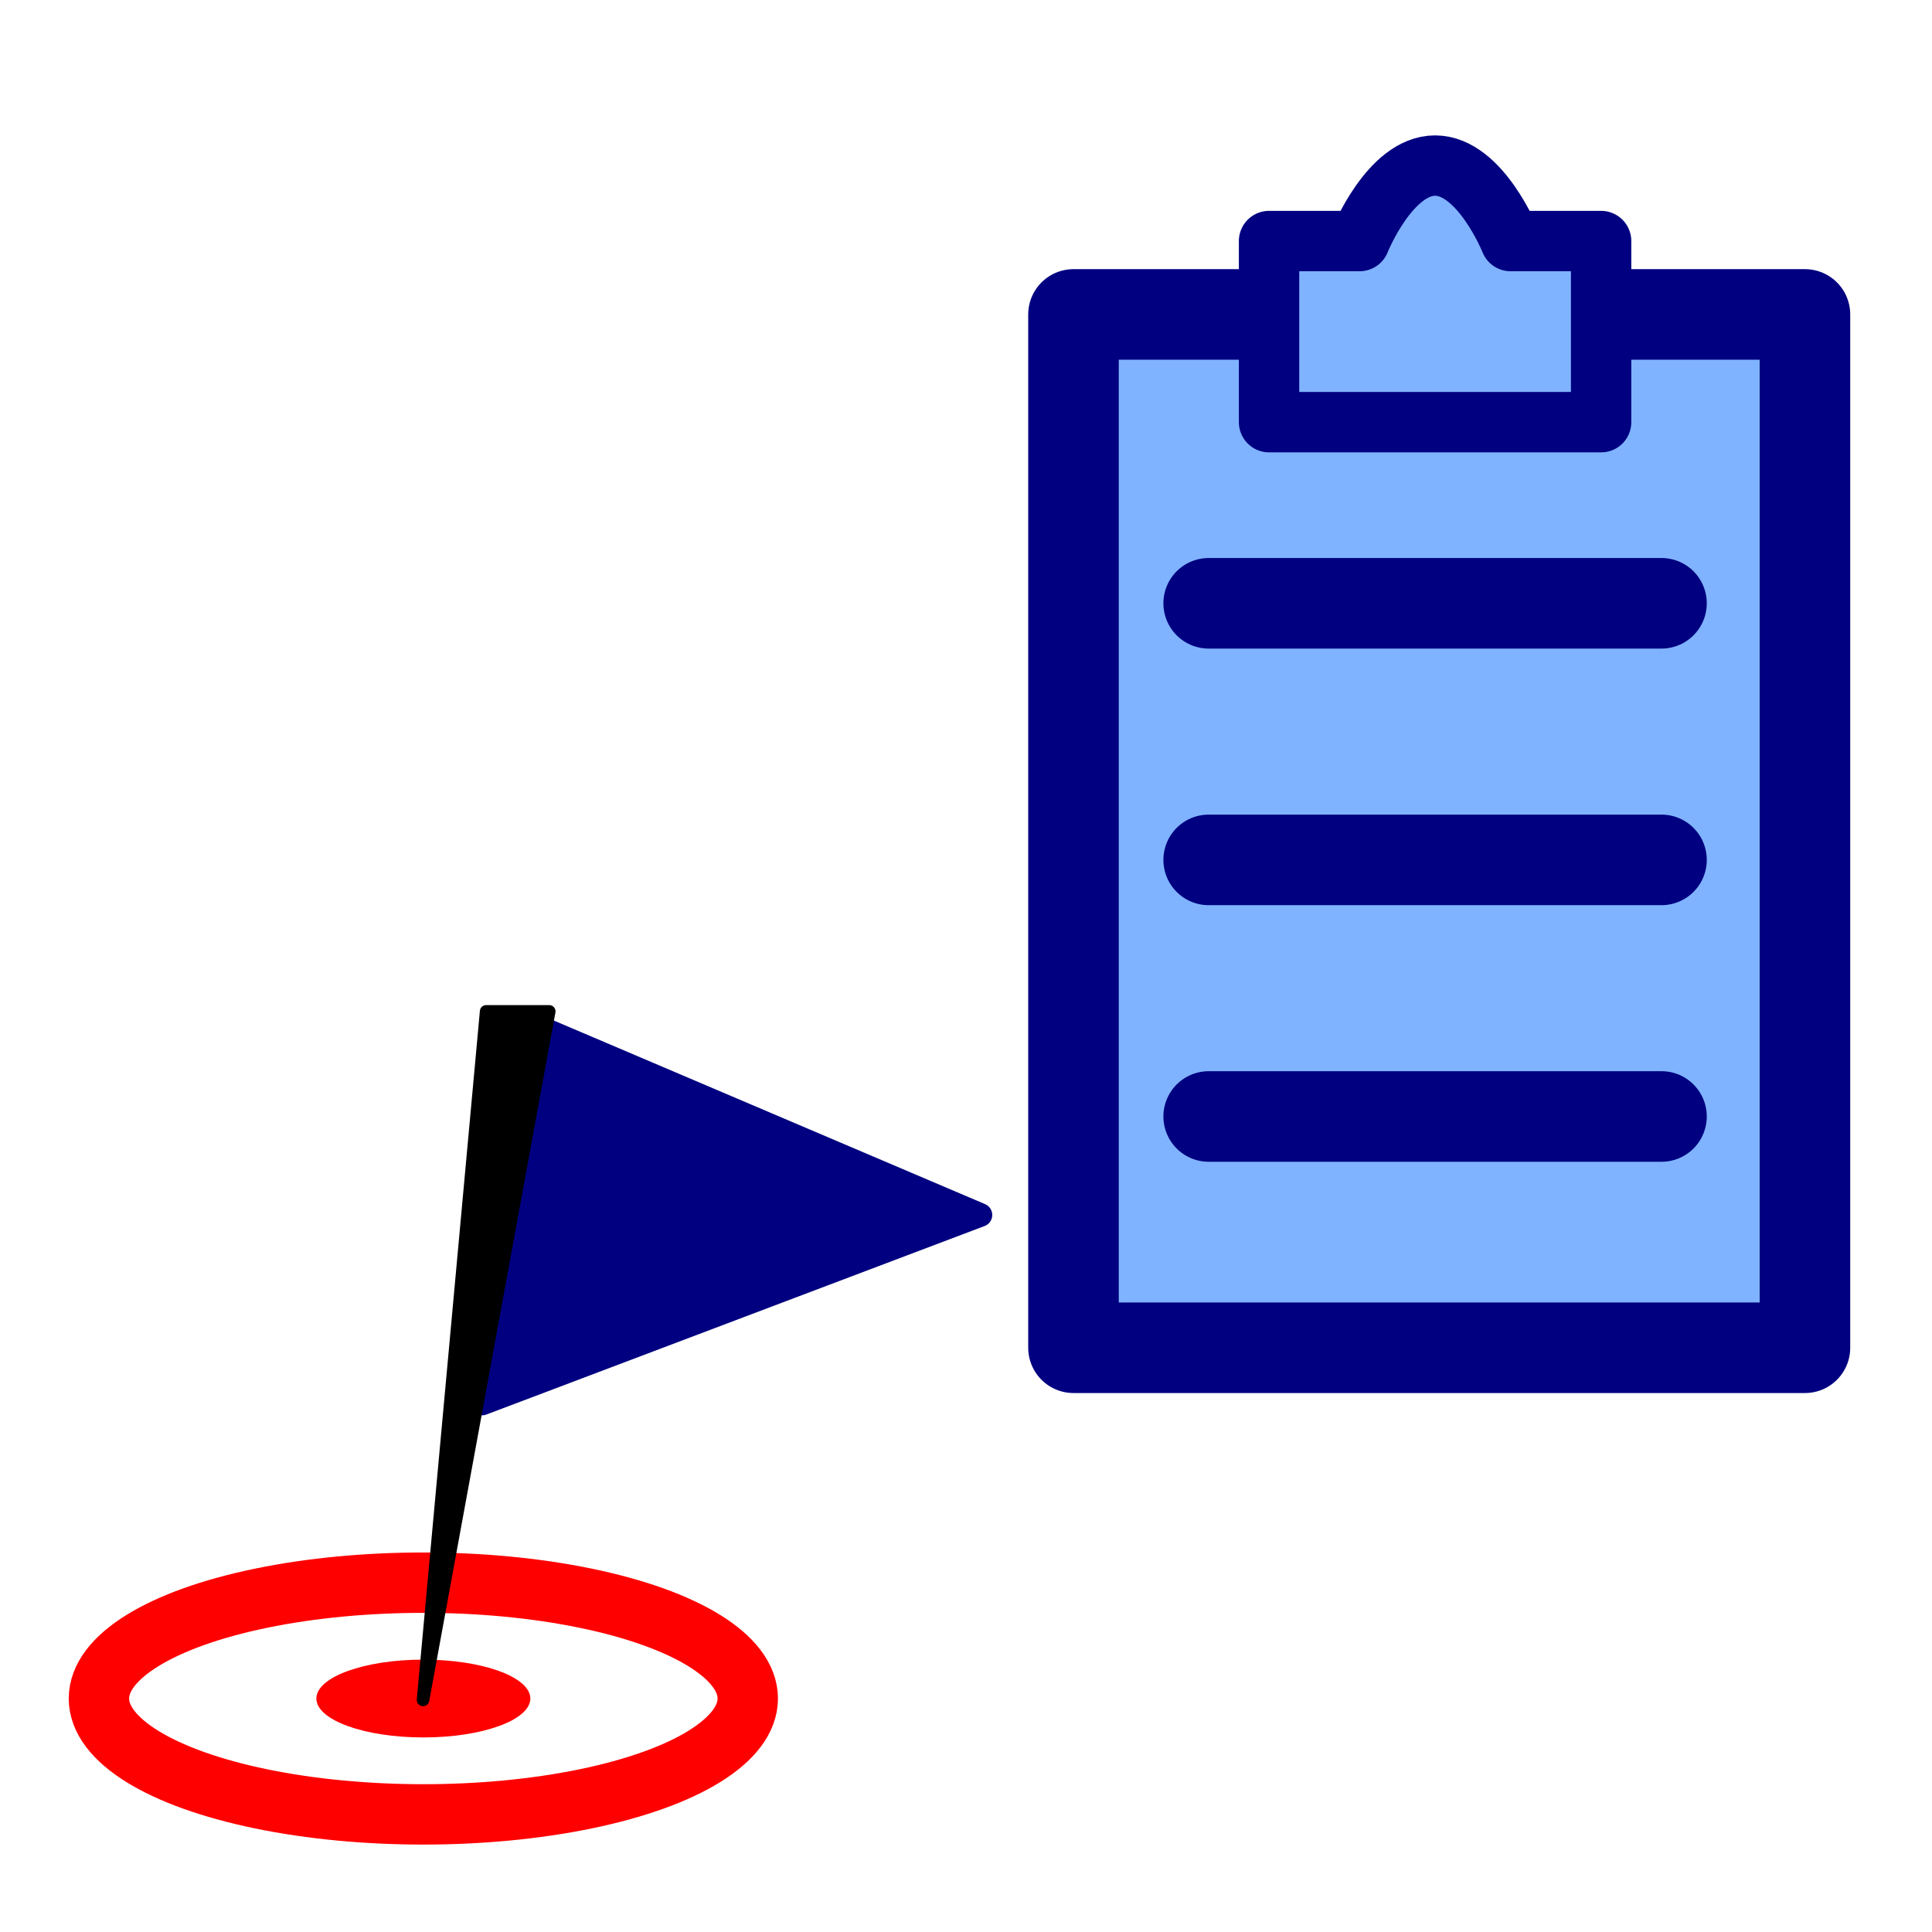 <?xml version="1.0" encoding="UTF-8" standalone="no"?>
<!-- Created with Inkscape (http://www.inkscape.org/) -->

<svg
   xmlns:dc="http://purl.org/dc/elements/1.1/"
   xmlns:cc="http://creativecommons.org/ns#"
   xmlns:rdf="http://www.w3.org/1999/02/22-rdf-syntax-ns#"
   xmlns:svg="http://www.w3.org/2000/svg"
   xmlns="http://www.w3.org/2000/svg"
   xmlns:sodipodi="http://sodipodi.sourceforge.net/DTD/sodipodi-0.dtd"
   xmlns:inkscape="http://www.inkscape.org/namespaces/inkscape"
   width="64px"
   height="64px"
   id="svg3513"
   version="1.1"
   inkscape:version="0.92.3 (2405546, 2018-03-11)"
   sodipodi:docname="CoordToClipboard.svg"
   inkscape:export-filename="/home/christoph/Downloads/QMpriv/qmapshack/src/icons/CoordToClipboard.svg.png"
   inkscape:export-xdpi="26.167868"
   inkscape:export-ydpi="26.167868">
  <defs
     id="defs3515" />
  <sodipodi:namedview
     id="base"
     pagecolor="#ffffff"
     bordercolor="#666666"
     borderopacity="1.0"
     inkscape:pageopacity="0.0"
     inkscape:pageshadow="2"
     inkscape:zoom="11"
     inkscape:cx="27.590991"
     inkscape:cy="26.651314"
     inkscape:current-layer="layer1"
     showgrid="false"
     inkscape:document-units="px"
     inkscape:grid-bbox="true"
     inkscape:window-width="1280"
     inkscape:window-height="1001"
     inkscape:window-x="1916"
     inkscape:window-y="444"
     inkscape:window-maximized="1"
     showguides="true"
     inkscape:guide-bbox="true">
    <inkscape:grid
       type="xygrid"
       id="grid2983" />
  </sodipodi:namedview>
  <g
     id="layer1"
     inkscape:label="Layer 1"
     inkscape:groupmode="layer">
    <ellipse
       style="fill:none;fill-opacity:1;stroke:#ff0000;stroke-width:2;stroke-linecap:round;stroke-linejoin:round;stroke-miterlimit:4;stroke-dasharray:none;stroke-opacity:1"
       id="path882"
       cx="14.024"
       cy="56.266"
       rx="10.747"
       ry="3.838" />
    <ellipse
       style="fill:#ff0000;fill-opacity:1;stroke:none;stroke-width:1.906;stroke-linecap:round;stroke-linejoin:round;stroke-miterlimit:4;stroke-dasharray:none;stroke-opacity:1"
       id="path880"
       cx="14.024"
       cy="56.266"
       rx="3.544"
       ry="1.289" />
    <g
       transform="matrix(0.579,0,0,0.579,8.036,-544.218)"
       id="g822">
      <path
         inkscape:connector-curvature="0"
         id="path3763"
         d="M 16.876,998.652 42.215,1009.44 13.708,1020.227 16.876,998.652"
         style="fill:#000080;stroke:#000080;stroke-width:1.35;stroke-linecap:round;stroke-linejoin:round;stroke-miterlimit:4;stroke-dasharray:none;stroke-opacity:1" />
      <path
         sodipodi:nodetypes="cccc"
         inkscape:connector-curvature="0"
         id="path3761"
         d="M 10.325,1037.184 13.935,997.792 H 17.544 Z"
         style="fill:#000000;stroke:#000000;stroke-width:0.719px;stroke-linecap:round;stroke-linejoin:round;stroke-opacity:1" />
      <rect
         y="997.488"
         x="9.964"
         height="40"
         width="40"
         id="rect3769"
         style="fill:none;stroke:none" />
    </g>
    <rect
       style="fill:#80b3ff;fill-opacity:1;fill-rule:evenodd;stroke:#000080;stroke-width:3;stroke-linecap:round;stroke-linejoin:round;stroke-miterlimit:4;stroke-dasharray:none;stroke-dashoffset:0;stroke-opacity:1"
       id="rect3828"
       width="24.23"
       height="34.23"
       x="35.561"
       y="10.416" />
    <path
       style="fill:#80b3ff;fill-opacity:1;fill-rule:evenodd;stroke:#000080;stroke-width:2;stroke-linecap:round;stroke-linejoin:round;stroke-miterlimit:4;stroke-dasharray:none;stroke-opacity:1"
       d="M 42.039,13.985 H 53.039 V 7.985 H 50.039 C 50.039,7.985 49.039,5.485 47.539,5.485 46.039,5.485 45.039,7.985 45.039,7.985 H 42.039 Z"
       id="path4527"
       inkscape:connector-curvature="0"
       sodipodi:nodetypes="cccczccc" />
    <path
       style="fill:none;fill-rule:evenodd;stroke:#000080;stroke-width:3;stroke-linecap:round;stroke-linejoin:miter;stroke-miterlimit:4;stroke-dasharray:none;stroke-opacity:1"
       d="M 40.039,19.985 H 55.039"
       id="path4529"
       inkscape:connector-curvature="0" />
    <path
       style="fill:none;fill-rule:evenodd;stroke:#000080;stroke-width:3;stroke-linecap:round;stroke-linejoin:miter;stroke-miterlimit:4;stroke-dasharray:none;stroke-opacity:1"
       d="M 40.039,28.485 H 55.039"
       id="path4531"
       inkscape:connector-curvature="0" />
    <path
       style="fill:none;fill-rule:evenodd;stroke:#000080;stroke-width:3;stroke-linecap:round;stroke-linejoin:miter;stroke-miterlimit:4;stroke-dasharray:none;stroke-opacity:1"
       d="M 40.039,36.985 H 55.039"
       id="path4535"
       inkscape:connector-curvature="0" />
  </g>
</svg>
